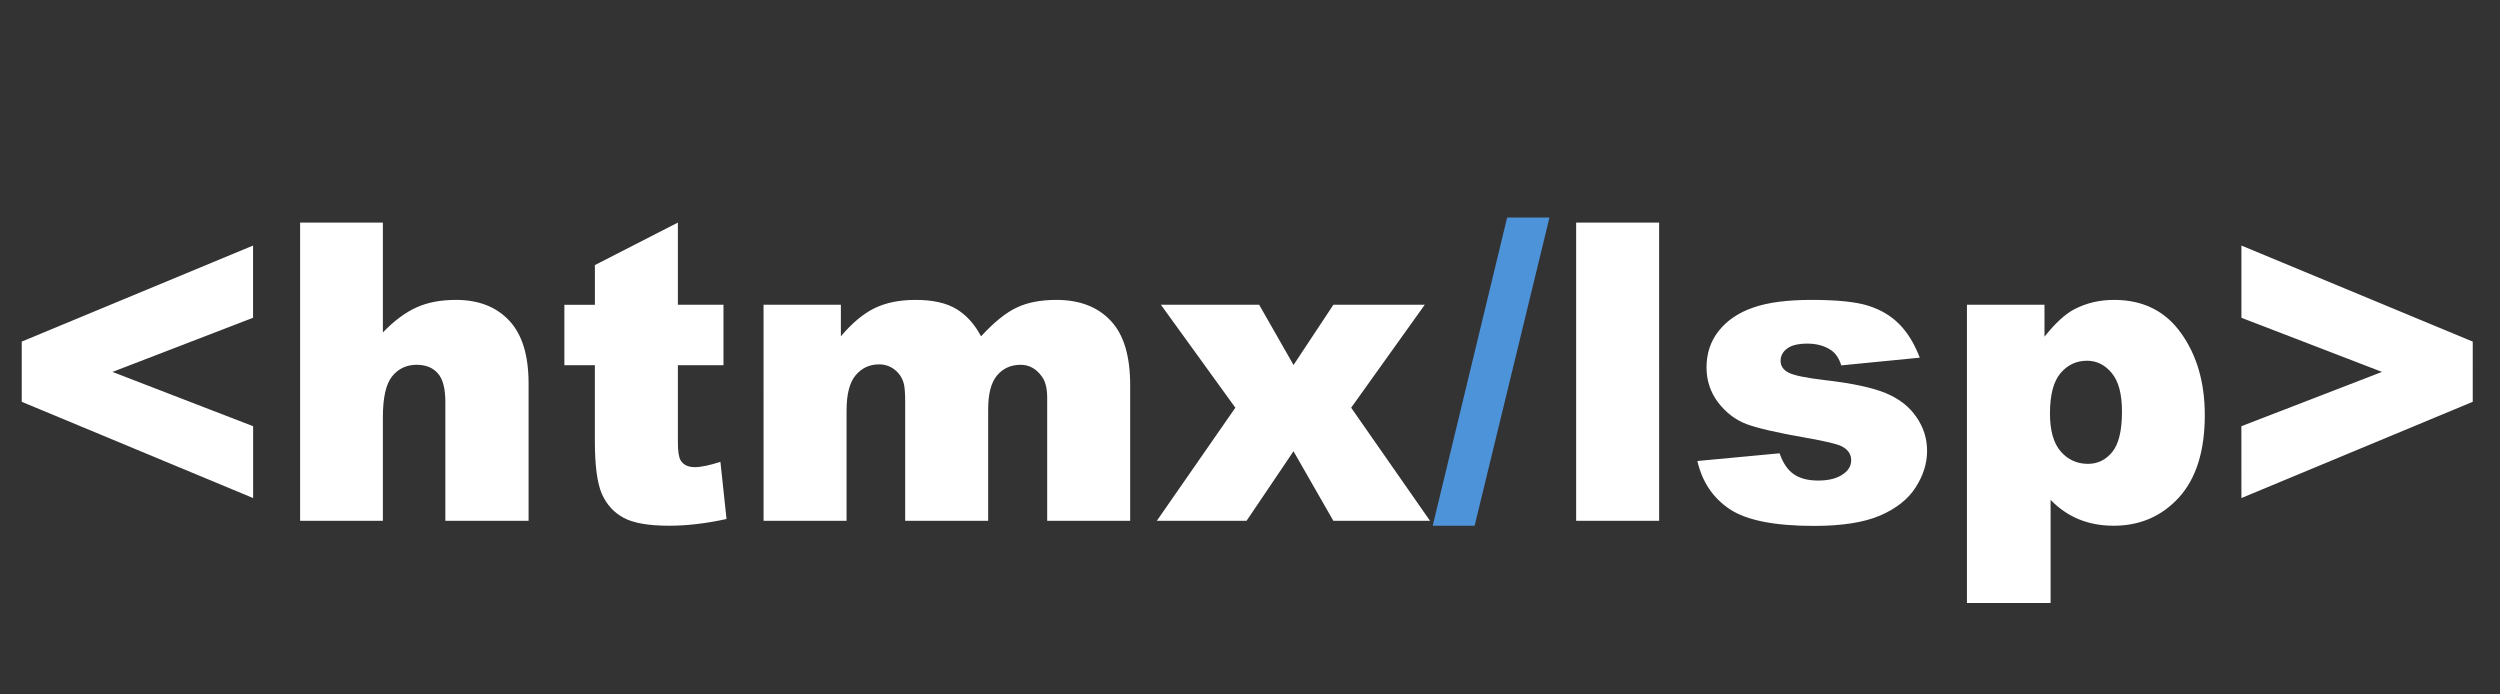 <svg xmlns="http://www.w3.org/2000/svg" viewBox="0 0 72 20">
  <rect x="0" y="0" width="72" height="20" fill="#333333" stroke="none"/>
  <g fill="#fff">
    <path d="M7.29 14.344.626 11.572V9.838l6.662-2.766v2.08L3.24 10.711l4.05 1.564zM8.643 6.41h2.384v3.164q.487-.504.967-.72.48-.217 1.137-.217.973 0 1.53.592.562.591.562 1.816V15h-2.397v-3.422q0-.586-.217-.826-.216-.246-.609-.246-.434 0-.703.328-.27.328-.27 1.178V15H8.643Zm10.88 0v2.367h1.313v1.74h-1.313v2.21q0 .398.077.527.117.2.41.2.263 0 .738-.153l.176 1.646q-.885.194-1.653.194-.89 0-1.312-.229-.422-.228-.627-.691-.2-.469-.2-1.512v-2.191h-.878v-1.74h.879V7.634Zm2.467 2.367h2.227v.909q.48-.569.967-.809.492-.24 1.183-.24.744 0 1.178.263.434.264.709.786.562-.61 1.025-.827.463-.222 1.143-.222 1.002 0 1.564.597.563.592.563 1.858V15h-2.39v-3.545q0-.422-.165-.627-.24-.322-.598-.322-.421 0-.68.305-.257.304-.257.978V15h-2.39v-3.428q0-.41-.048-.556-.076-.235-.263-.375-.188-.147-.44-.147-.41 0-.673.31-.264.311-.264 1.02V15h-2.39zm11.444 0h2.83l.99 1.735 1.148-1.735h2.631l-2.12 2.965L41.185 15h-2.784l-1.148-2.004L35.9 15h-2.584l2.262-3.258z"/>
    <path fill="#4d93da" d="M43.406 6.264h1.219l-2.156 8.877h-1.207z"/>
    <path d="M45.393 6.41h2.39V15h-2.39zm3.492 6.867 2.367-.222q.146.422.41.603.264.182.703.182.48 0 .744-.205.205-.153.205-.381 0-.258-.27-.399-.192-.1-1.024-.246-1.243-.216-1.729-.398-.48-.188-.814-.627-.329-.44-.329-1.002 0-.615.358-1.06.357-.446.984-.663.627-.222 1.682-.222 1.113 0 1.64.17.534.17.885.527.358.357.592.967l-2.262.222q-.088-.298-.293-.439-.28-.188-.68-.188-.404 0-.591.147-.182.14-.182.346 0 .228.235.345.234.118 1.02.211 1.189.135 1.769.375.58.24.884.686.311.445.311.978 0 .54-.328 1.05-.322.509-1.026.814-.697.298-1.904.298-1.705 0-2.431-.486-.721-.486-.926-1.383zm7.763 4.09v-8.59h2.233v.92q.463-.58.85-.785.521-.275 1.154-.275 1.248 0 1.928.955.685.955.685 2.361 0 1.553-.744 2.373-.744.815-1.881.815-.55 0-1.008-.188-.45-.187-.808-.557v2.971zm2.391-5.46q0 .738.31 1.095.311.357.786.357.416 0 .697-.34.281-.345.281-1.165 0-.756-.293-1.108-.293-.357-.715-.357-.457 0-.761.357-.305.358-.305 1.16zm5.514 2.437 6.662-2.772V9.838l-6.662-2.766v2.08l4.049 1.559-4.05 1.564z"/>
  </g>
</svg>
